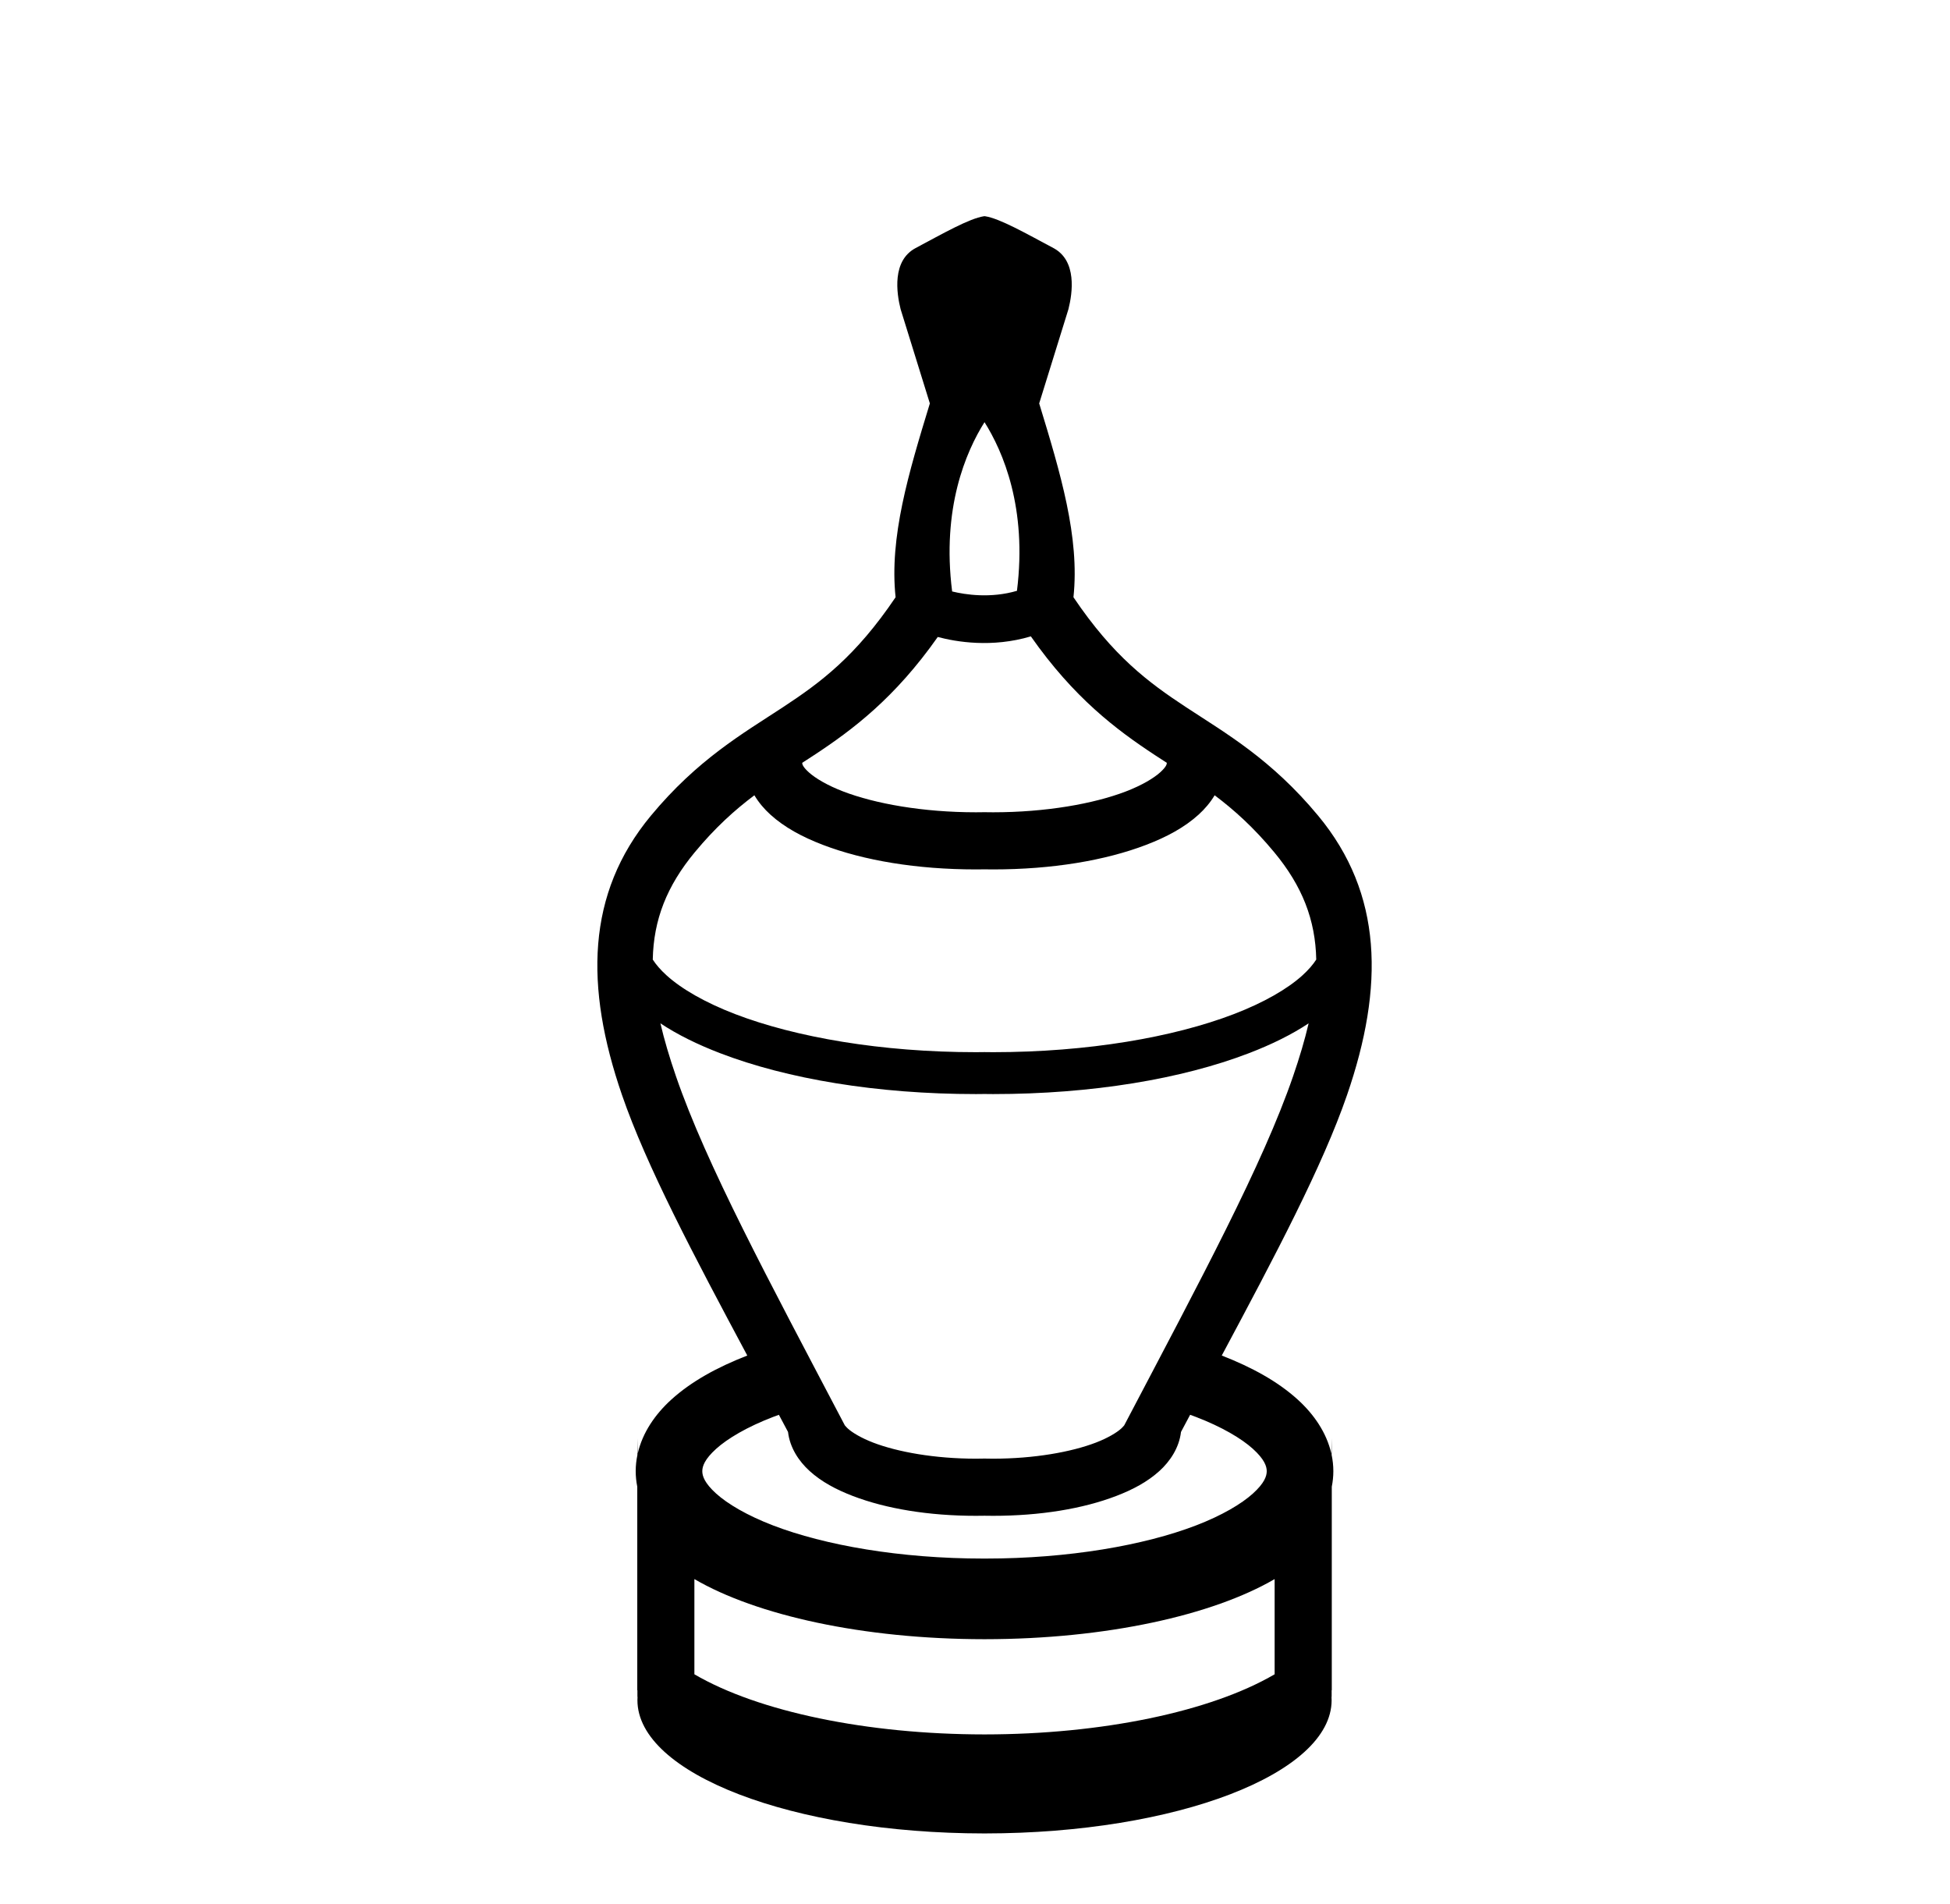 <?xml version="1.0" standalone="no"?>
<!DOCTYPE svg PUBLIC "-//W3C//DTD SVG 1.1//EN" "http://www.w3.org/Graphics/SVG/1.1/DTD/svg11.dtd" >
<svg xmlns="http://www.w3.org/2000/svg" xmlns:xlink="http://www.w3.org/1999/xlink" version="1.1" viewBox="-10 0 1024 1000">
   <path fill="currentColor"
d="M506.765 113.54h0.008c0.116 0 0.162 -0.026 0.463 0c7.771 1.17 21.611 9.09 35.955 16.727c12.46 6.635 10.021 23.609 7.871 32.107l-15.352 49.473c11.178 36.586 21.34 70.304 17.993 101.78
c20.965 31.053 39.219 44.647 59.252 57.815c20.973 13.784 44.701 27.297 69.289 56.952c33.899 40.891 34.732 89.728 15.121 146.641c-12.848 37.289 -37.626 84.133 -65.782 136.79c15.896 6.188 29.395 13.612 39.881 23.123
c8.414 7.633 15.145 17.303 17.648 28.328l0.168 -8.016v8.746c0.578 2.771 0.898 5.623 0.898 8.553c0 2.784 -0.297 5.496 -0.822 8.139v106.88h-0.076v3.455s-0.065 0.004 -0.066 0.004
c0.039 0.59 0.059 1.18 0.059 1.77c0 38.602 -81.47 69.899 -182.04 69.973v0.004h-0.111c-0.04 0 -0.08 -0.002 -0.121 -0.002c-0.04 0 -0.079 0.002 -0.119 0.002h-0.111
v-0.004c-100.571 -0.074 -182.041 -31.371 -182.04 -69.973c0 -0.59 0.02 -1.18 0.059 -1.77c-0.001 0 -0.066 -0.004 -0.066 -0.004v-3.455h-0.076v-106.88
c-0.525 -2.643 -0.822 -5.354 -0.822 -8.139c0 -2.93 0.32 -5.782 0.898 -8.553v-8.746l0.168 8.016c2.502 -11.025 9.233 -20.695 17.648 -28.328c10.484 -9.511 23.985 -16.935 39.881 -23.123
c-28.157 -52.658 -52.934 -99.502 -65.783 -136.79c-19.61 -56.914 -18.777 -105.754 15.121 -146.641c24.588 -29.655 48.317 -43.168 69.289 -56.952c20.034 -13.168 38.288 -26.762 59.252 -57.815c-3.346 -31.477 6.816 -65.195 17.994 -101.78
l-15.352 -49.473c-2.149 -8.498 -4.589 -25.473 7.871 -32.107c14.345 -7.638 28.186 -15.557 35.955 -16.727zM506.995 221.69v-0.001c-9.777 15.542 -22.541 45.167 -17 88.9c7.04 1.709 20.218 3.716 34.041 -0.338
c5.434 -43.546 -7.288 -73.06 -17.041 -88.561zM531.327 334.17v0.001c-20.434 6.096 -39.184 2.898 -48.885 0.318c-22.528 32.038 -44.641 48.691 -64.922 62.023c-2.155 1.417 -4.264 2.776 -6.367 4.137l0.164 0.023
c-0.002 0.036 -0.018 0.109 -0.018 0.135c0 0.344 0.062 1.7 3.422 4.748c3.359 3.048 9.637 6.828 18.055 10.058c16.836 6.458 41.949 10.938 69.719 10.938c1.433 0 2.853 -0.021 4.27 -0.045
v-0.004c0.077 0.002 0.155 0.001 0.232 0.002c0.077 -0.001 0.154 -0.001 0.23 -0.002v0.004c1.417 0.024 2.838 0.045 4.27 0.045c27.77 0 52.885 -4.479 69.72 -10.938
c8.418 -3.23 14.695 -7.01 18.055 -10.058c3.359 -3.047 3.422 -4.404 3.422 -4.748c0 -0.025 -0.016 -0.098 -0.018 -0.135l0.164 -0.023c-2.104 -1.36 -4.212 -2.72 -6.367 -4.137
c-20.349 -13.375 -42.54 -30.096 -65.145 -62.342zM386.147 417.617h-0.006c-10.287 7.734 -20.494 16.895 -31.297 29.924c-14.708 17.739 -21.648 35.485 -22.058 56.353c1.714 2.654 4.075 5.409 7.252 8.291
c7.851 7.12 20.248 14.292 36.054 20.355c31.612 12.127 76.641 19.984 126.399 19.984c1.433 0 2.848 -0.026 4.27 -0.043v-0.005c0.078 0.002 0.155 0.002 0.232 0.003
c0.077 -0.002 0.154 -0.002 0.23 -0.003v0.005c1.422 0.017 2.838 0.043 4.27 0.043c49.763 0 94.791 -7.857 126.4 -19.984c15.805 -6.063 28.202 -13.234 36.053 -20.355
c3.178 -2.882 5.538 -5.637 7.252 -8.291c-0.409 -20.869 -7.35 -38.614 -22.057 -56.353c-10.804 -13.029 -21.012 -22.189 -31.297 -29.924c-2.283 3.827 -5.208 7.244 -8.42 10.158
c-7.389 6.701 -16.663 11.702 -27.463 15.846c-21.601 8.287 -49.586 12.93 -80.466 12.93c-1.509 0 -3.005 -0.02 -4.5 -0.043c-1.495 0.023 -2.992 0.043 -4.502 0.043c-30.88 0 -58.864 -4.643 -80.465 -12.93
c-10.8 -4.145 -20.075 -9.145 -27.463 -15.846c-3.212 -2.914 -6.138 -6.331 -8.42 -10.158zM336.8 537.377h0.004c2.018 8.674 4.765 17.92 8.197 27.881c15.99 46.41 48.08 105.973 88.656 183.25
c0.192 0.215 0.378 0.433 0.584 0.639c0.196 0.241 0.462 0.539 1.055 1.076c2.229 2.023 6.872 4.88 13.27 7.334c12.796 4.909 32.328 8.43 53.935 8.43c1.435 0 2.854 -0.025 4.27 -0.057
v-0.006c0.076 0.002 0.155 0.002 0.232 0.004c0.076 -0.002 0.153 -0.002 0.23 -0.004v0.006c1.414 0.031 2.834 0.057 4.27 0.057c21.605 0 41.138 -3.521 53.934 -8.43
c6.398 -2.454 11.04 -5.311 13.27 -7.334c0.593 -0.537 0.858 -0.835 1.055 -1.076c0.206 -0.206 0.392 -0.424 0.584 -0.639c40.576 -77.28 72.665 -136.843 88.656 -183.25
c3.433 -9.961 6.18 -19.207 8.197 -27.881c-8.935 5.933 -19.491 11.127 -31.418 15.703c-35.105 13.468 -82.24 21.443 -134.28 21.443c-1.509 0 -3 -0.028 -4.5 -0.043c-1.5 0.015 -2.992 0.043 -4.502 0.043
c-52.043 0 -99.177 -7.976 -134.279 -21.443c-11.928 -4.576 -22.483 -9.771 -31.418 -15.703zM399.021 742.937h0.004c-1.041 0.376 -2.076 0.755 -3.082 1.141c-13.554 5.201 -23.898 11.315 -29.908 16.767
c-6.009 5.45 -7.24 9.122 -7.24 11.713s1.231 6.263 7.24 11.713c6.01 5.451 16.355 11.565 29.908 16.766c27.107 10.4 66.719 17.398 110.51 17.398c0.105 0 0.21 -0.003 0.314 -0.004v-0.004
c0.078 0 0.155 0.001 0.232 0.002c0.077 -0.001 0.153 -0.002 0.23 -0.002v0.004c0.104 0.002 0.209 0.004 0.314 0.004c43.789 0 83.402 -6.998 110.511 -17.398
c13.554 -5.2 23.898 -11.315 29.907 -16.766c6.01 -5.451 7.24 -9.122 7.24 -11.713s-1.23 -6.263 -7.24 -11.713c-6.009 -5.451 -16.354 -11.566 -29.907 -16.767c-1.007 -0.386 -2.041 -0.765 -3.082 -1.141
c-1.604 3.015 -3.182 5.957 -4.795 9.003c-0.979 8.358 -5.746 15.445 -11.32 20.502c-6.259 5.677 -13.899 9.754 -22.68 13.123c-17.561 6.737 -39.964 10.422 -64.681 10.422c-1.509 0 -3.008 -0.018 -4.5 -0.045
c-1.492 0.027 -2.992 0.045 -4.502 0.045c-24.716 0 -47.12 -3.686 -64.68 -10.422c-8.78 -3.369 -16.422 -7.446 -22.68 -13.123c-5.574 -5.057 -10.342 -12.144 -11.32 -20.502
c-1.614 -3.046 -3.19 -5.988 -4.795 -9.003zM354.644 829.212v49.992c33.65 19.67 90.81 31.53 152.12 31.576c0.077 0 0.154 0.002 0.232 0.002c0.077 0 0.153 -0.002 0.23 -0.002
c61.309 -0.046 118.469 -11.906 152.12 -31.576v-49.992c-32.54 18.98 -88.506 31.521 -152.12 31.568v0.002h-0.111h-0.121h-0.119h-0.111v-0.002c-63.613 -0.046 -119.575 -12.588 -152.12 -31.568z" />
</svg>
